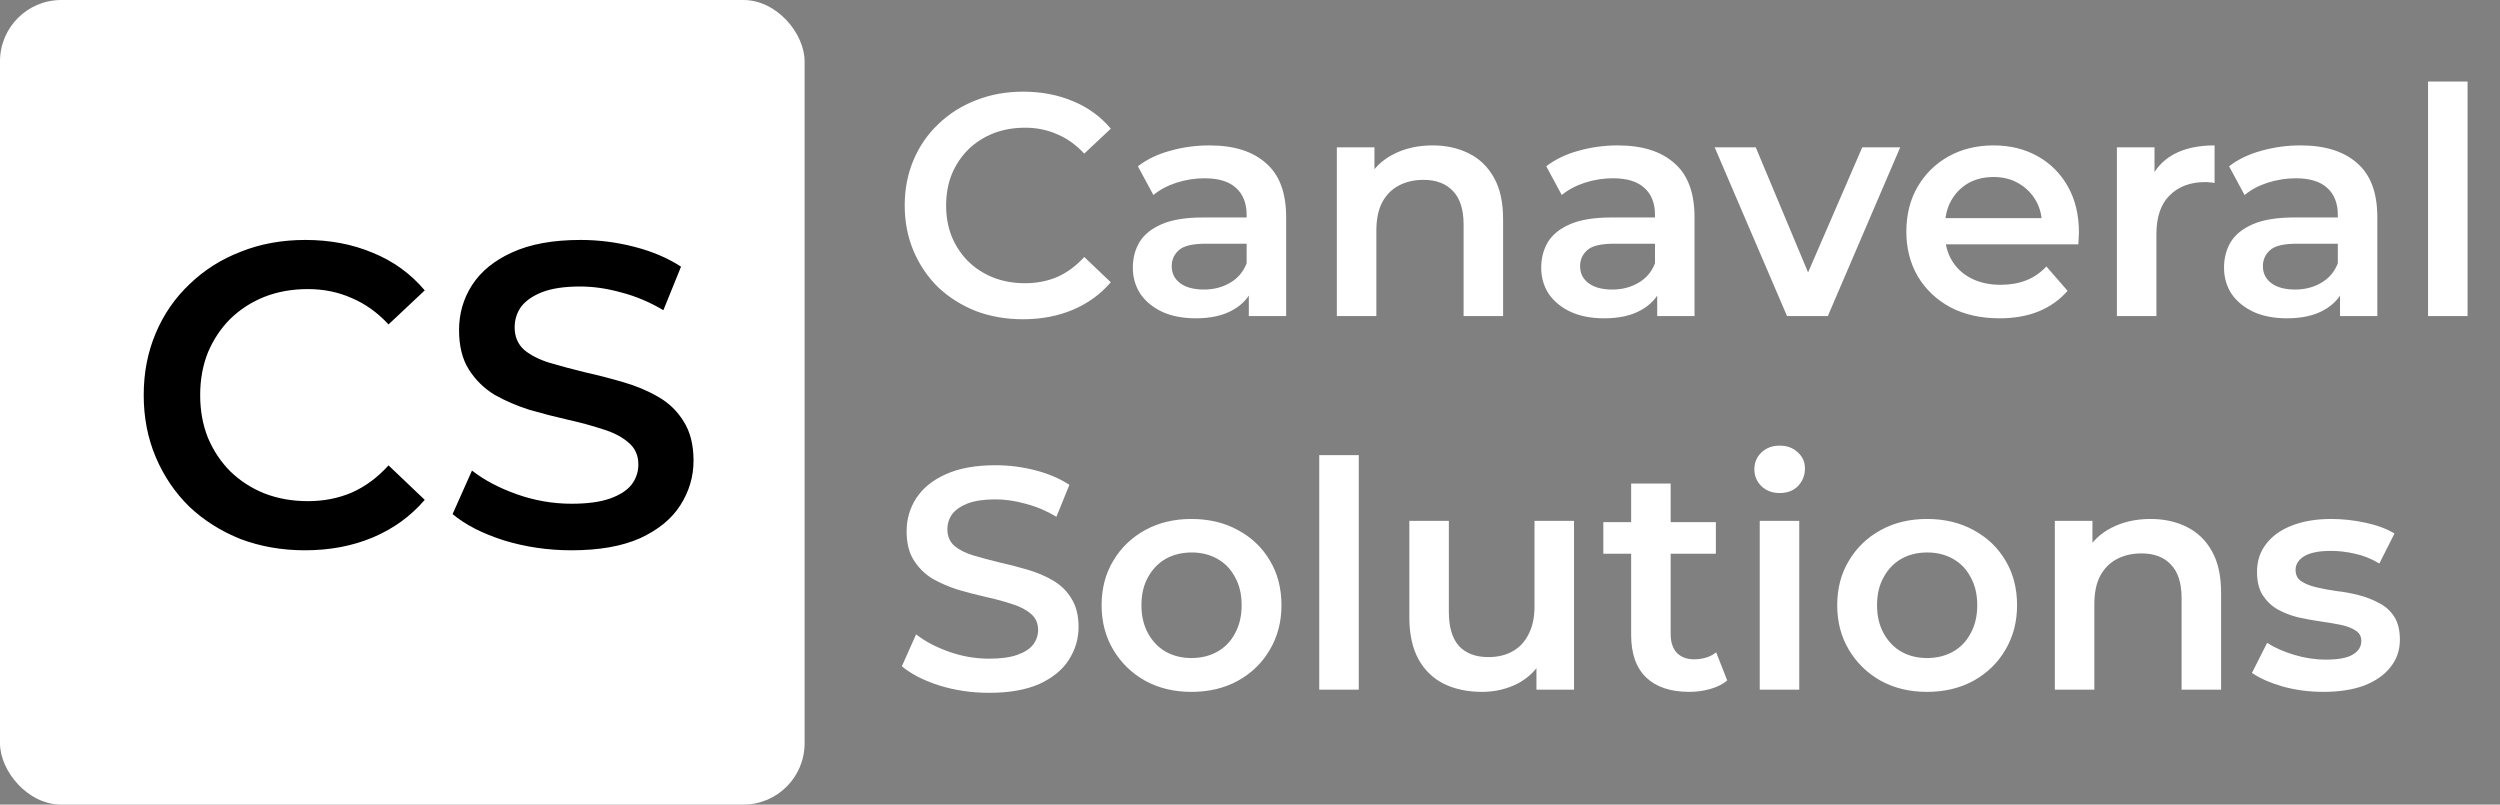 <svg width="87" height="28" viewBox="0 0 87 28" fill="none" xmlns="http://www.w3.org/2000/svg">
<rect x="0" y="0" width="87" height="28" fill="#808080" stroke="none"/>
<g clip-path="url(#clip0_1460_129)">
<rect width="28" height="28" rx="2.133" fill="white"/>
<path d="M10.611 19.15C9.811 19.15 9.066 19.02 8.376 18.76C7.696 18.49 7.101 18.115 6.591 17.635C6.091 17.145 5.701 16.57 5.421 15.91C5.141 15.25 5.001 14.53 5.001 13.75C5.001 12.97 5.141 12.25 5.421 11.59C5.701 10.93 6.096 10.36 6.606 9.88C7.116 9.39 7.711 9.015 8.391 8.755C9.071 8.485 9.816 8.35 10.626 8.35C11.486 8.35 12.271 8.5 12.981 8.8C13.691 9.09 14.291 9.525 14.781 10.105L13.521 11.29C13.141 10.88 12.716 10.575 12.246 10.375C11.776 10.165 11.266 10.06 10.716 10.06C10.166 10.06 9.661 10.15 9.201 10.33C8.751 10.51 8.356 10.765 8.016 11.095C7.686 11.425 7.426 11.815 7.236 12.265C7.056 12.715 6.966 13.21 6.966 13.75C6.966 14.29 7.056 14.785 7.236 15.235C7.426 15.685 7.686 16.075 8.016 16.405C8.356 16.735 8.751 16.99 9.201 17.17C9.661 17.35 10.166 17.44 10.716 17.44C11.266 17.44 11.776 17.34 12.246 17.14C12.716 16.93 13.141 16.615 13.521 16.195L14.781 17.395C14.291 17.965 13.691 18.4 12.981 18.7C12.271 19 11.481 19.15 10.611 19.15ZM19.89 19.15C19.07 19.15 18.285 19.035 17.535 18.805C16.785 18.565 16.19 18.26 15.75 17.89L16.425 16.375C16.845 16.705 17.365 16.98 17.985 17.2C18.605 17.42 19.24 17.53 19.89 17.53C20.44 17.53 20.885 17.47 21.225 17.35C21.565 17.23 21.815 17.07 21.975 16.87C22.135 16.66 22.215 16.425 22.215 16.165C22.215 15.845 22.1 15.59 21.87 15.4C21.64 15.2 21.34 15.045 20.97 14.935C20.61 14.815 20.205 14.705 19.755 14.605C19.315 14.505 18.87 14.39 18.42 14.26C17.98 14.12 17.575 13.945 17.205 13.735C16.845 13.515 16.55 13.225 16.32 12.865C16.09 12.505 15.975 12.045 15.975 11.485C15.975 10.915 16.125 10.395 16.425 9.925C16.735 9.445 17.2 9.065 17.82 8.785C18.45 8.495 19.245 8.35 20.205 8.35C20.835 8.35 21.46 8.43 22.08 8.59C22.7 8.75 23.24 8.98 23.7 9.28L23.085 10.795C22.615 10.515 22.13 10.31 21.63 10.18C21.13 10.04 20.65 9.97 20.19 9.97C19.65 9.97 19.21 10.035 18.87 10.165C18.54 10.295 18.295 10.465 18.135 10.675C17.985 10.885 17.91 11.125 17.91 11.395C17.91 11.715 18.02 11.975 18.24 12.175C18.47 12.365 18.765 12.515 19.125 12.625C19.495 12.735 19.905 12.845 20.355 12.955C20.805 13.055 21.25 13.17 21.69 13.3C22.14 13.43 22.545 13.6 22.905 13.81C23.275 14.02 23.57 14.305 23.79 14.665C24.02 15.025 24.135 15.48 24.135 16.03C24.135 16.59 23.98 17.11 23.67 17.59C23.37 18.06 22.905 18.44 22.275 18.73C21.645 19.01 20.85 19.15 19.89 19.15Z" fill="black"/>
</g>
<path d="M35.598 11.11C35.011 11.11 34.465 11.015 33.959 10.824C33.46 10.626 33.024 10.351 32.65 9.999C32.283 9.64 31.997 9.218 31.792 8.734C31.587 8.25 31.484 7.722 31.484 7.15C31.484 6.578 31.587 6.05 31.792 5.566C31.997 5.082 32.287 4.664 32.661 4.312C33.035 3.953 33.471 3.678 33.97 3.487C34.469 3.289 35.015 3.19 35.609 3.19C36.24 3.19 36.815 3.3 37.336 3.52C37.857 3.733 38.297 4.052 38.656 4.477L37.732 5.346C37.453 5.045 37.142 4.822 36.797 4.675C36.452 4.521 36.078 4.444 35.675 4.444C35.272 4.444 34.901 4.51 34.564 4.642C34.234 4.774 33.944 4.961 33.695 5.203C33.453 5.445 33.262 5.731 33.123 6.061C32.991 6.391 32.925 6.754 32.925 7.15C32.925 7.546 32.991 7.909 33.123 8.239C33.262 8.569 33.453 8.855 33.695 9.097C33.944 9.339 34.234 9.526 34.564 9.658C34.901 9.79 35.272 9.856 35.675 9.856C36.078 9.856 36.452 9.783 36.797 9.636C37.142 9.482 37.453 9.251 37.732 8.943L38.656 9.823C38.297 10.241 37.857 10.56 37.336 10.78C36.815 11 36.236 11.11 35.598 11.11ZM43.459 11V9.812L43.383 9.559V7.48C43.383 7.077 43.261 6.765 43.02 6.545C42.778 6.318 42.411 6.204 41.919 6.204C41.59 6.204 41.263 6.255 40.941 6.358C40.625 6.461 40.358 6.604 40.138 6.787L39.599 5.786C39.914 5.544 40.288 5.364 40.721 5.247C41.16 5.122 41.615 5.06 42.084 5.06C42.935 5.06 43.592 5.265 44.053 5.676C44.523 6.079 44.758 6.706 44.758 7.557V11H43.459ZM41.611 11.077C41.172 11.077 40.786 11.004 40.456 10.857C40.127 10.703 39.87 10.494 39.687 10.23C39.511 9.959 39.422 9.654 39.422 9.317C39.422 8.987 39.499 8.69 39.654 8.426C39.815 8.162 40.075 7.953 40.434 7.799C40.794 7.645 41.27 7.568 41.864 7.568H43.569V8.481H41.964C41.494 8.481 41.179 8.558 41.017 8.712C40.856 8.859 40.776 9.042 40.776 9.262C40.776 9.511 40.874 9.709 41.072 9.856C41.27 10.003 41.545 10.076 41.898 10.076C42.235 10.076 42.535 9.999 42.8 9.845C43.071 9.691 43.265 9.464 43.383 9.163L43.614 9.988C43.481 10.333 43.243 10.6 42.898 10.791C42.561 10.982 42.132 11.077 41.611 11.077ZM49.855 5.06C50.325 5.06 50.742 5.152 51.109 5.335C51.483 5.518 51.776 5.801 51.989 6.182C52.202 6.556 52.308 7.04 52.308 7.634V11H50.933V7.81C50.933 7.289 50.809 6.901 50.559 6.644C50.317 6.387 49.976 6.259 49.536 6.259C49.214 6.259 48.928 6.325 48.678 6.457C48.429 6.589 48.234 6.787 48.095 7.051C47.963 7.308 47.897 7.634 47.897 8.03V11H46.522V5.126H47.831V6.71L47.6 6.226C47.806 5.852 48.102 5.566 48.491 5.368C48.887 5.163 49.342 5.06 49.855 5.06ZM57.671 11V9.812L57.594 9.559V7.48C57.594 7.077 57.473 6.765 57.231 6.545C56.989 6.318 56.623 6.204 56.131 6.204C55.801 6.204 55.475 6.255 55.152 6.358C54.837 6.461 54.569 6.604 54.349 6.787L53.81 5.786C54.126 5.544 54.5 5.364 54.932 5.247C55.372 5.122 55.827 5.06 56.296 5.06C57.147 5.06 57.803 5.265 58.265 5.676C58.735 6.079 58.969 6.706 58.969 7.557V11H57.671ZM55.823 11.077C55.383 11.077 54.998 11.004 54.668 10.857C54.338 10.703 54.082 10.494 53.898 10.23C53.722 9.959 53.634 9.654 53.634 9.317C53.634 8.987 53.711 8.69 53.865 8.426C54.027 8.162 54.287 7.953 54.646 7.799C55.006 7.645 55.482 7.568 56.076 7.568H57.781V8.481H56.175C55.706 8.481 55.391 8.558 55.229 8.712C55.068 8.859 54.987 9.042 54.987 9.262C54.987 9.511 55.086 9.709 55.284 9.856C55.482 10.003 55.757 10.076 56.109 10.076C56.447 10.076 56.747 9.999 57.011 9.845C57.283 9.691 57.477 9.464 57.594 9.163L57.825 9.988C57.693 10.333 57.455 10.6 57.11 10.791C56.773 10.982 56.344 11.077 55.823 11.077ZM62.189 11L59.67 5.126H61.1L63.267 10.307H62.563L64.807 5.126H66.127L63.608 11H62.189ZM69.586 11.077C68.933 11.077 68.361 10.949 67.87 10.692C67.386 10.428 67.008 10.069 66.737 9.614C66.473 9.159 66.341 8.642 66.341 8.063C66.341 7.476 66.469 6.959 66.726 6.512C66.99 6.057 67.349 5.702 67.804 5.445C68.266 5.188 68.79 5.06 69.377 5.06C69.949 5.06 70.459 5.185 70.906 5.434C71.353 5.683 71.705 6.035 71.962 6.49C72.219 6.945 72.347 7.48 72.347 8.096C72.347 8.155 72.343 8.221 72.336 8.294C72.336 8.367 72.332 8.437 72.325 8.503H67.43V7.59H71.599L71.06 7.876C71.067 7.539 70.998 7.242 70.851 6.985C70.704 6.728 70.502 6.527 70.246 6.38C69.996 6.233 69.707 6.16 69.377 6.16C69.04 6.16 68.743 6.233 68.486 6.38C68.237 6.527 68.038 6.732 67.892 6.996C67.752 7.253 67.683 7.557 67.683 7.909V8.129C67.683 8.481 67.763 8.793 67.925 9.064C68.086 9.335 68.314 9.544 68.607 9.691C68.9 9.838 69.237 9.911 69.619 9.911C69.949 9.911 70.246 9.86 70.51 9.757C70.774 9.654 71.008 9.493 71.214 9.273L71.951 10.12C71.687 10.428 71.353 10.666 70.95 10.835C70.554 10.996 70.099 11.077 69.586 11.077ZM73.668 11V5.126H74.977V6.743L74.823 6.27C74.999 5.874 75.274 5.573 75.648 5.368C76.029 5.163 76.502 5.06 77.067 5.06V6.369C77.008 6.354 76.953 6.347 76.902 6.347C76.85 6.34 76.799 6.336 76.748 6.336C76.227 6.336 75.813 6.49 75.505 6.798C75.197 7.099 75.043 7.55 75.043 8.151V11H73.668ZM81.433 11V9.812L81.356 9.559V7.48C81.356 7.077 81.235 6.765 80.993 6.545C80.751 6.318 80.384 6.204 79.893 6.204C79.563 6.204 79.237 6.255 78.914 6.358C78.599 6.461 78.331 6.604 78.111 6.787L77.572 5.786C77.887 5.544 78.261 5.364 78.694 5.247C79.134 5.122 79.589 5.06 80.058 5.06C80.909 5.06 81.565 5.265 82.027 5.676C82.496 6.079 82.731 6.706 82.731 7.557V11H81.433ZM79.585 11.077C79.145 11.077 78.76 11.004 78.43 10.857C78.1 10.703 77.843 10.494 77.66 10.23C77.484 9.959 77.396 9.654 77.396 9.317C77.396 8.987 77.473 8.69 77.627 8.426C77.788 8.162 78.049 7.953 78.408 7.799C78.767 7.645 79.244 7.568 79.838 7.568H81.543V8.481H79.937C79.468 8.481 79.152 8.558 78.991 8.712C78.83 8.859 78.749 9.042 78.749 9.262C78.749 9.511 78.848 9.709 79.046 9.856C79.244 10.003 79.519 10.076 79.871 10.076C80.208 10.076 80.509 9.999 80.773 9.845C81.044 9.691 81.239 9.464 81.356 9.163L81.587 9.988C81.455 10.333 81.217 10.6 80.872 10.791C80.535 10.982 80.106 11.077 79.585 11.077ZM84.496 11V2.838H85.871V11H84.496ZM34.421 24.11C33.82 24.11 33.244 24.026 32.694 23.857C32.144 23.681 31.708 23.457 31.385 23.186L31.88 22.075C32.188 22.317 32.569 22.519 33.024 22.68C33.479 22.841 33.944 22.922 34.421 22.922C34.824 22.922 35.151 22.878 35.4 22.79C35.649 22.702 35.833 22.585 35.95 22.438C36.067 22.284 36.126 22.112 36.126 21.921C36.126 21.686 36.042 21.499 35.873 21.36C35.704 21.213 35.484 21.1 35.213 21.019C34.949 20.931 34.652 20.85 34.322 20.777C33.999 20.704 33.673 20.619 33.343 20.524C33.02 20.421 32.723 20.293 32.452 20.139C32.188 19.978 31.972 19.765 31.803 19.501C31.634 19.237 31.55 18.9 31.55 18.489C31.55 18.071 31.66 17.69 31.88 17.345C32.107 16.993 32.448 16.714 32.903 16.509C33.365 16.296 33.948 16.19 34.652 16.19C35.114 16.19 35.572 16.249 36.027 16.366C36.482 16.483 36.878 16.652 37.215 16.872L36.764 17.983C36.419 17.778 36.064 17.627 35.697 17.532C35.33 17.429 34.978 17.378 34.641 17.378C34.245 17.378 33.922 17.426 33.673 17.521C33.431 17.616 33.251 17.741 33.134 17.895C33.024 18.049 32.969 18.225 32.969 18.423C32.969 18.658 33.05 18.848 33.211 18.995C33.38 19.134 33.596 19.244 33.86 19.325C34.131 19.406 34.432 19.486 34.762 19.567C35.092 19.64 35.418 19.725 35.741 19.82C36.071 19.915 36.368 20.04 36.632 20.194C36.903 20.348 37.12 20.557 37.281 20.821C37.45 21.085 37.534 21.419 37.534 21.822C37.534 22.233 37.42 22.614 37.193 22.966C36.973 23.311 36.632 23.589 36.17 23.802C35.708 24.007 35.125 24.11 34.421 24.11ZM41.46 24.077C40.859 24.077 40.323 23.949 39.854 23.692C39.385 23.428 39.014 23.069 38.743 22.614C38.472 22.159 38.336 21.642 38.336 21.063C38.336 20.476 38.472 19.959 38.743 19.512C39.014 19.057 39.385 18.702 39.854 18.445C40.323 18.188 40.859 18.06 41.46 18.06C42.069 18.06 42.608 18.188 43.077 18.445C43.554 18.702 43.924 19.054 44.188 19.501C44.459 19.948 44.595 20.469 44.595 21.063C44.595 21.642 44.459 22.159 44.188 22.614C43.924 23.069 43.554 23.428 43.077 23.692C42.608 23.949 42.069 24.077 41.46 24.077ZM41.46 22.9C41.797 22.9 42.098 22.827 42.362 22.68C42.626 22.533 42.831 22.321 42.978 22.042C43.132 21.763 43.209 21.437 43.209 21.063C43.209 20.682 43.132 20.355 42.978 20.084C42.831 19.805 42.626 19.593 42.362 19.446C42.098 19.299 41.801 19.226 41.471 19.226C41.134 19.226 40.833 19.299 40.569 19.446C40.312 19.593 40.107 19.805 39.953 20.084C39.799 20.355 39.722 20.682 39.722 21.063C39.722 21.437 39.799 21.763 39.953 22.042C40.107 22.321 40.312 22.533 40.569 22.68C40.833 22.827 41.13 22.9 41.46 22.9ZM45.91 24V15.838H47.285V24H45.91ZM51.575 24.077C51.077 24.077 50.637 23.985 50.255 23.802C49.874 23.611 49.577 23.325 49.364 22.944C49.152 22.555 49.045 22.068 49.045 21.481V18.126H50.42V21.294C50.42 21.822 50.538 22.218 50.773 22.482C51.014 22.739 51.355 22.867 51.795 22.867C52.118 22.867 52.397 22.801 52.632 22.669C52.873 22.537 53.06 22.339 53.193 22.075C53.332 21.811 53.401 21.485 53.401 21.096V18.126H54.776V24H53.468V22.416L53.699 22.9C53.501 23.281 53.211 23.575 52.83 23.78C52.448 23.978 52.03 24.077 51.575 24.077ZM58.788 24.077C58.142 24.077 57.644 23.912 57.292 23.582C56.94 23.245 56.764 22.75 56.764 22.097V16.828H58.139V22.064C58.139 22.343 58.209 22.559 58.348 22.713C58.495 22.867 58.696 22.944 58.953 22.944C59.261 22.944 59.517 22.863 59.723 22.702L60.108 23.681C59.947 23.813 59.748 23.912 59.514 23.978C59.279 24.044 59.037 24.077 58.788 24.077ZM55.796 19.27V18.17H59.712V19.27H55.796ZM61.239 24V18.126H62.614V24H61.239ZM61.932 17.158C61.675 17.158 61.463 17.077 61.294 16.916C61.133 16.755 61.052 16.56 61.052 16.333C61.052 16.098 61.133 15.904 61.294 15.75C61.463 15.589 61.675 15.508 61.932 15.508C62.189 15.508 62.398 15.585 62.559 15.739C62.728 15.886 62.812 16.073 62.812 16.3C62.812 16.542 62.731 16.747 62.57 16.916C62.409 17.077 62.196 17.158 61.932 17.158ZM67.059 24.077C66.457 24.077 65.922 23.949 65.453 23.692C64.983 23.428 64.613 23.069 64.342 22.614C64.07 22.159 63.935 21.642 63.935 21.063C63.935 20.476 64.07 19.959 64.342 19.512C64.613 19.057 64.983 18.702 65.453 18.445C65.922 18.188 66.457 18.06 67.059 18.06C67.667 18.06 68.206 18.188 68.676 18.445C69.152 18.702 69.523 19.054 69.787 19.501C70.058 19.948 70.194 20.469 70.194 21.063C70.194 21.642 70.058 22.159 69.787 22.614C69.523 23.069 69.152 23.428 68.676 23.692C68.206 23.949 67.667 24.077 67.059 24.077ZM67.059 22.9C67.396 22.9 67.697 22.827 67.961 22.68C68.225 22.533 68.43 22.321 68.577 22.042C68.731 21.763 68.808 21.437 68.808 21.063C68.808 20.682 68.731 20.355 68.577 20.084C68.43 19.805 68.225 19.593 67.961 19.446C67.697 19.299 67.4 19.226 67.07 19.226C66.732 19.226 66.432 19.299 66.168 19.446C65.911 19.593 65.706 19.805 65.552 20.084C65.398 20.355 65.321 20.682 65.321 21.063C65.321 21.437 65.398 21.763 65.552 22.042C65.706 22.321 65.911 22.533 66.168 22.68C66.432 22.827 66.729 22.9 67.059 22.9ZM74.841 18.06C75.311 18.06 75.729 18.152 76.095 18.335C76.469 18.518 76.763 18.801 76.975 19.182C77.188 19.556 77.294 20.04 77.294 20.634V24H75.919V20.81C75.919 20.289 75.795 19.901 75.545 19.644C75.303 19.387 74.962 19.259 74.522 19.259C74.2 19.259 73.914 19.325 73.664 19.457C73.415 19.589 73.221 19.787 73.081 20.051C72.949 20.308 72.883 20.634 72.883 21.03V24H71.508V18.126H72.817V19.71L72.586 19.226C72.792 18.852 73.089 18.566 73.477 18.368C73.873 18.163 74.328 18.06 74.841 18.06ZM80.854 24.077C80.362 24.077 79.889 24.015 79.435 23.89C78.987 23.758 78.632 23.6 78.368 23.417L78.896 22.372C79.16 22.541 79.475 22.68 79.842 22.79C80.208 22.9 80.575 22.955 80.942 22.955C81.374 22.955 81.686 22.896 81.877 22.779C82.075 22.662 82.174 22.504 82.174 22.306C82.174 22.145 82.108 22.024 81.976 21.943C81.844 21.855 81.671 21.789 81.459 21.745C81.246 21.701 81.008 21.661 80.744 21.624C80.487 21.587 80.227 21.54 79.963 21.481C79.706 21.415 79.471 21.323 79.259 21.206C79.046 21.081 78.874 20.916 78.742 20.711C78.61 20.506 78.544 20.234 78.544 19.897C78.544 19.523 78.65 19.2 78.863 18.929C79.075 18.65 79.372 18.438 79.754 18.291C80.142 18.137 80.601 18.06 81.129 18.06C81.525 18.06 81.924 18.104 82.328 18.192C82.731 18.28 83.065 18.405 83.329 18.566L82.801 19.611C82.522 19.442 82.24 19.329 81.954 19.27C81.675 19.204 81.396 19.171 81.118 19.171C80.7 19.171 80.388 19.233 80.183 19.358C79.985 19.483 79.886 19.64 79.886 19.831C79.886 20.007 79.952 20.139 80.084 20.227C80.216 20.315 80.388 20.385 80.601 20.436C80.813 20.487 81.048 20.531 81.305 20.568C81.569 20.597 81.829 20.645 82.086 20.711C82.342 20.777 82.577 20.869 82.79 20.986C83.01 21.096 83.186 21.254 83.318 21.459C83.45 21.664 83.516 21.932 83.516 22.262C83.516 22.629 83.406 22.948 83.186 23.219C82.973 23.49 82.669 23.703 82.273 23.857C81.877 24.004 81.404 24.077 80.854 24.077Z" fill="white"/>
<defs>
<clipPath id="clip0_1460_129">
<rect width="28" height="28" fill="white"/>
</clipPath>
</defs>
</svg>
